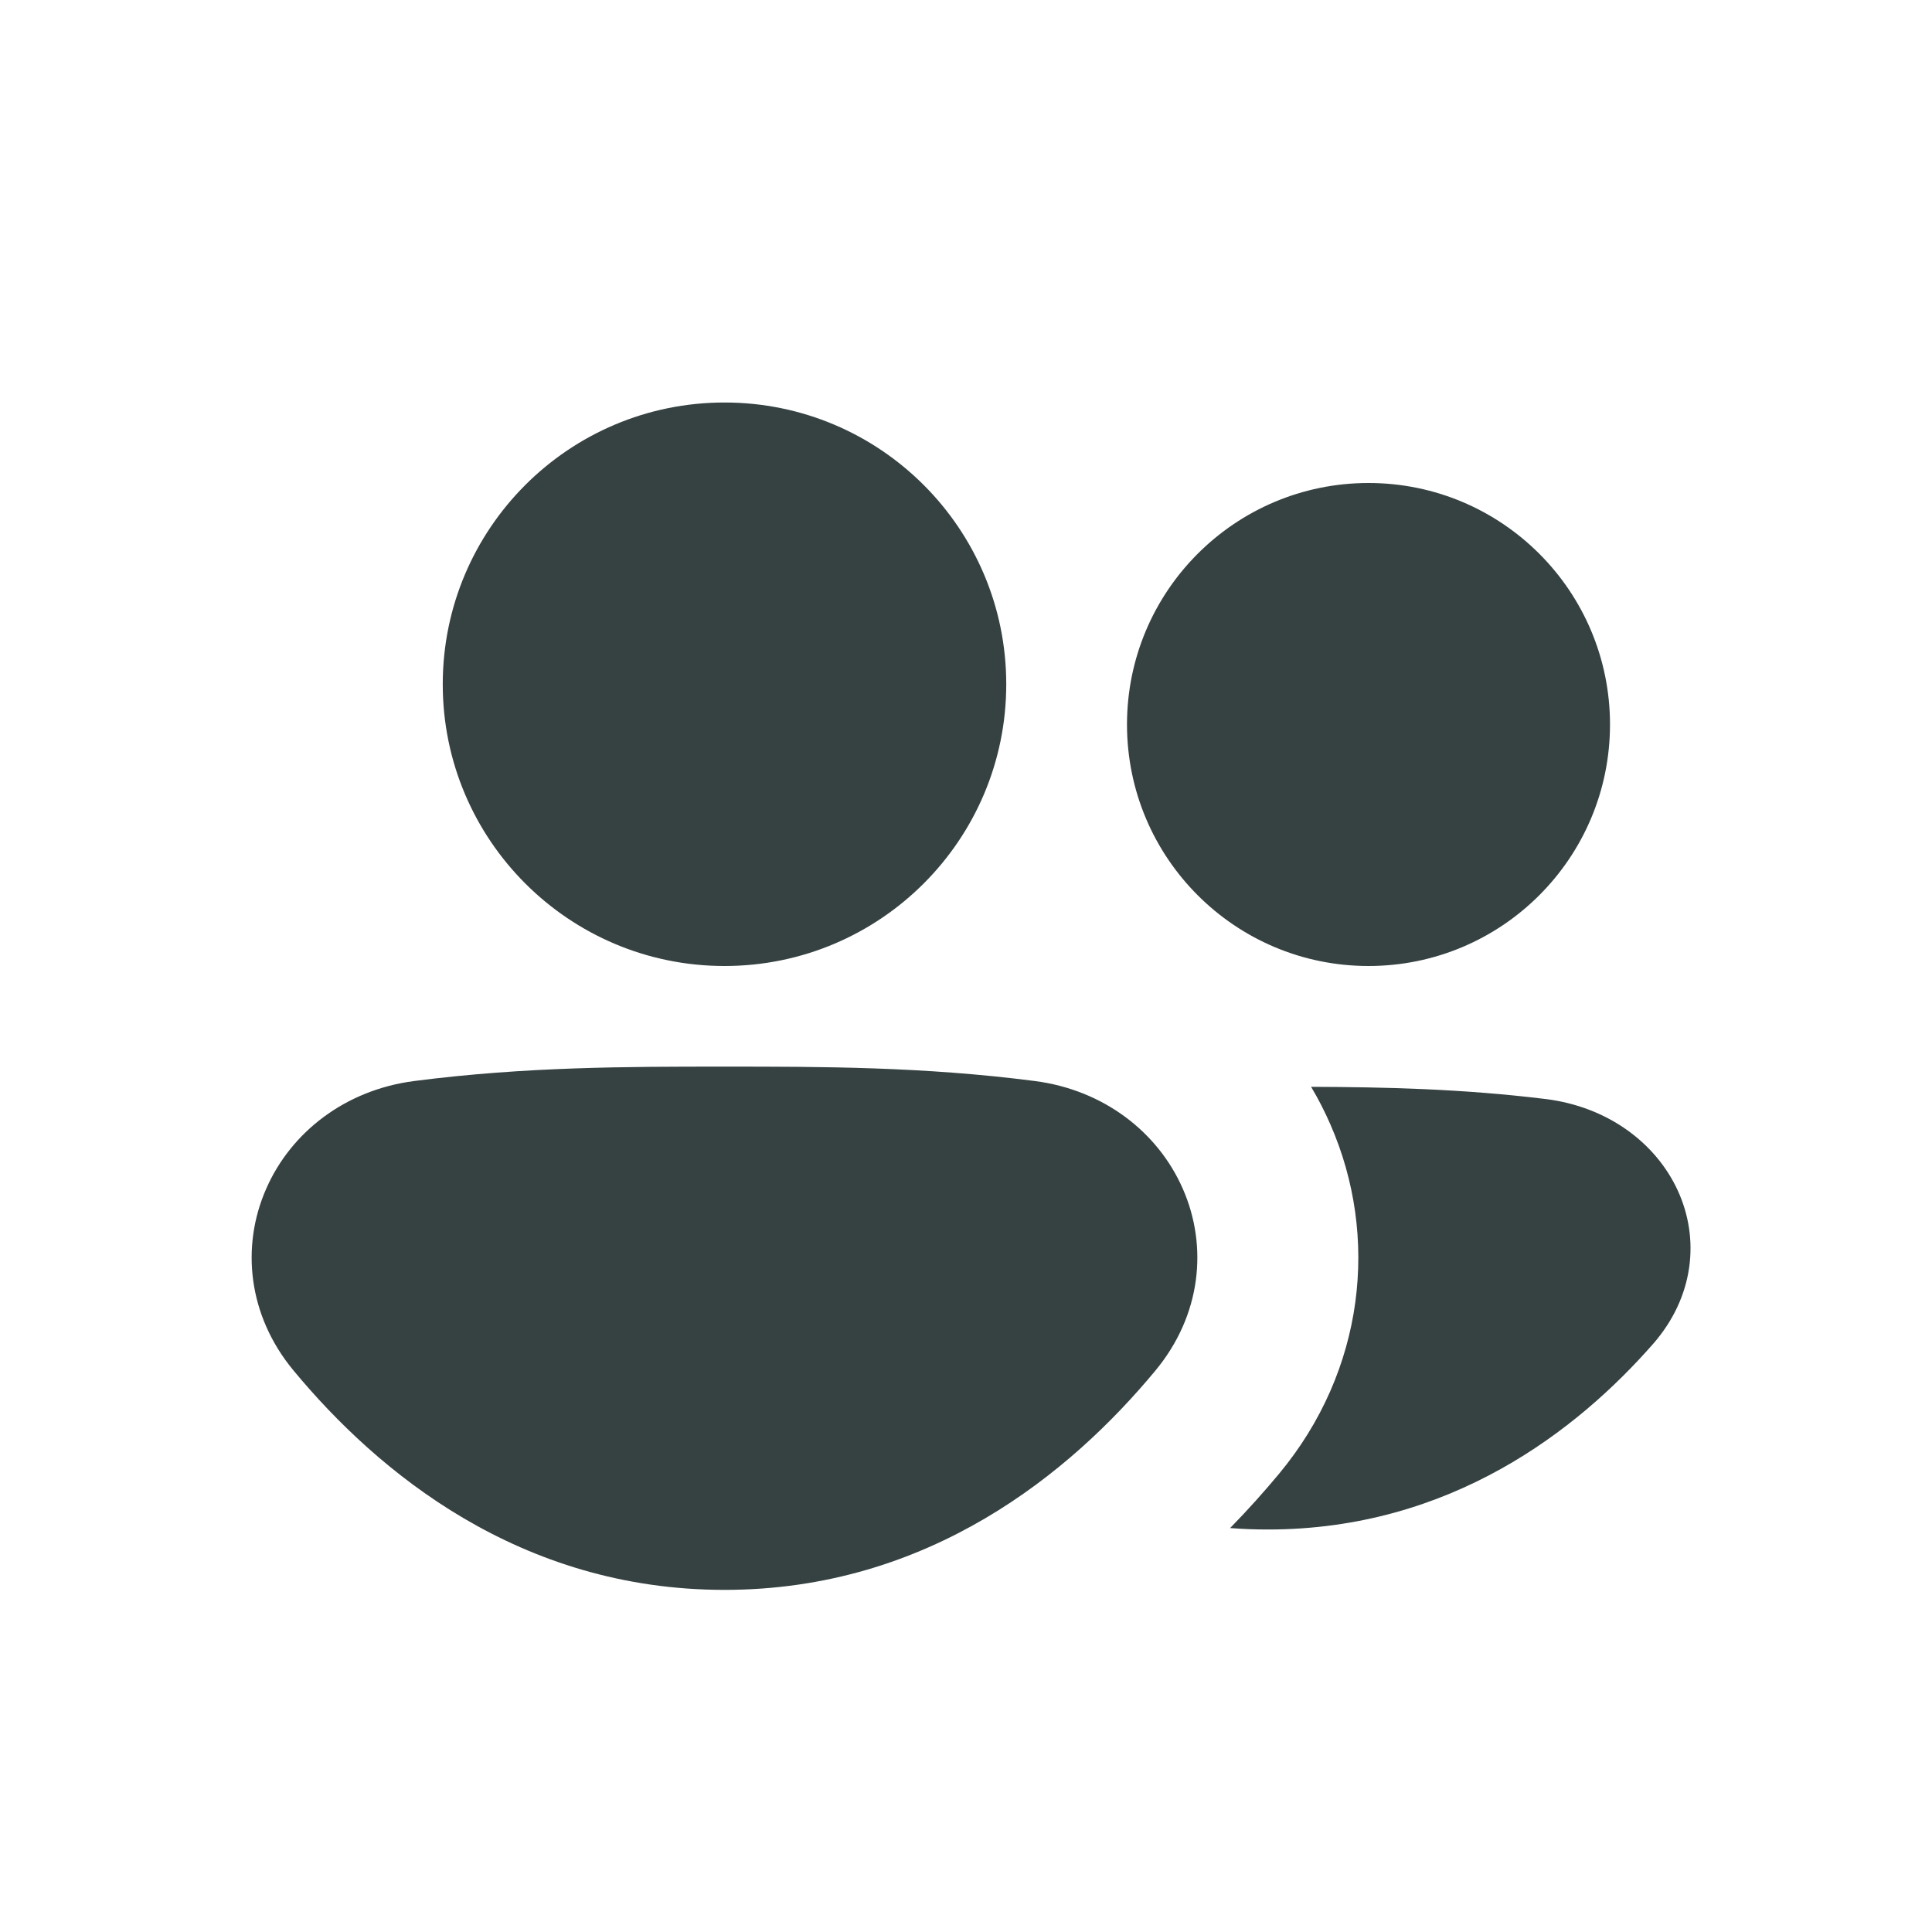 <svg width="24" height="24" viewBox="0 0 24 24" fill="none" xmlns="http://www.w3.org/2000/svg">
<path fill-rule="evenodd" clip-rule="evenodd" d="M9 12C10.933 12 12.5 10.433 12.5 8.5C12.5 6.567 10.933 5 9 5C7.067 5 5.5 6.567 5.5 8.5C5.5 10.433 7.067 12 9 12ZM17 12C18.657 12 20 10.657 20 9C20 7.343 18.657 6 17 6C15.343 6 14 7.343 14 9C14 10.657 15.343 12 17 12ZM15.75 19C15.59 19 15.434 18.994 15.281 18.982C15.507 18.751 15.71 18.523 15.892 18.304C16.953 17.025 17.137 15.361 16.526 13.967C16.456 13.806 16.376 13.65 16.287 13.501C17.194 13.504 18.16 13.525 19.196 13.652C19.961 13.745 20.564 14.189 20.84 14.785C21.119 15.389 21.044 16.114 20.534 16.696C19.599 17.762 18.023 19 15.75 19ZM9.017 13.25H8.983H8.983C7.8 13.25 6.528 13.25 5.144 13.429C4.289 13.54 3.614 14.064 3.306 14.769C2.993 15.482 3.077 16.34 3.648 17.027C4.693 18.288 6.456 19.75 9 19.75C11.544 19.75 13.307 18.288 14.352 17.027C14.923 16.34 15.007 15.482 14.694 14.769C14.386 14.064 13.711 13.54 12.856 13.429C11.472 13.25 10.2 13.25 9.017 13.25H9.017Z" fill="#364141"/>
</svg>
